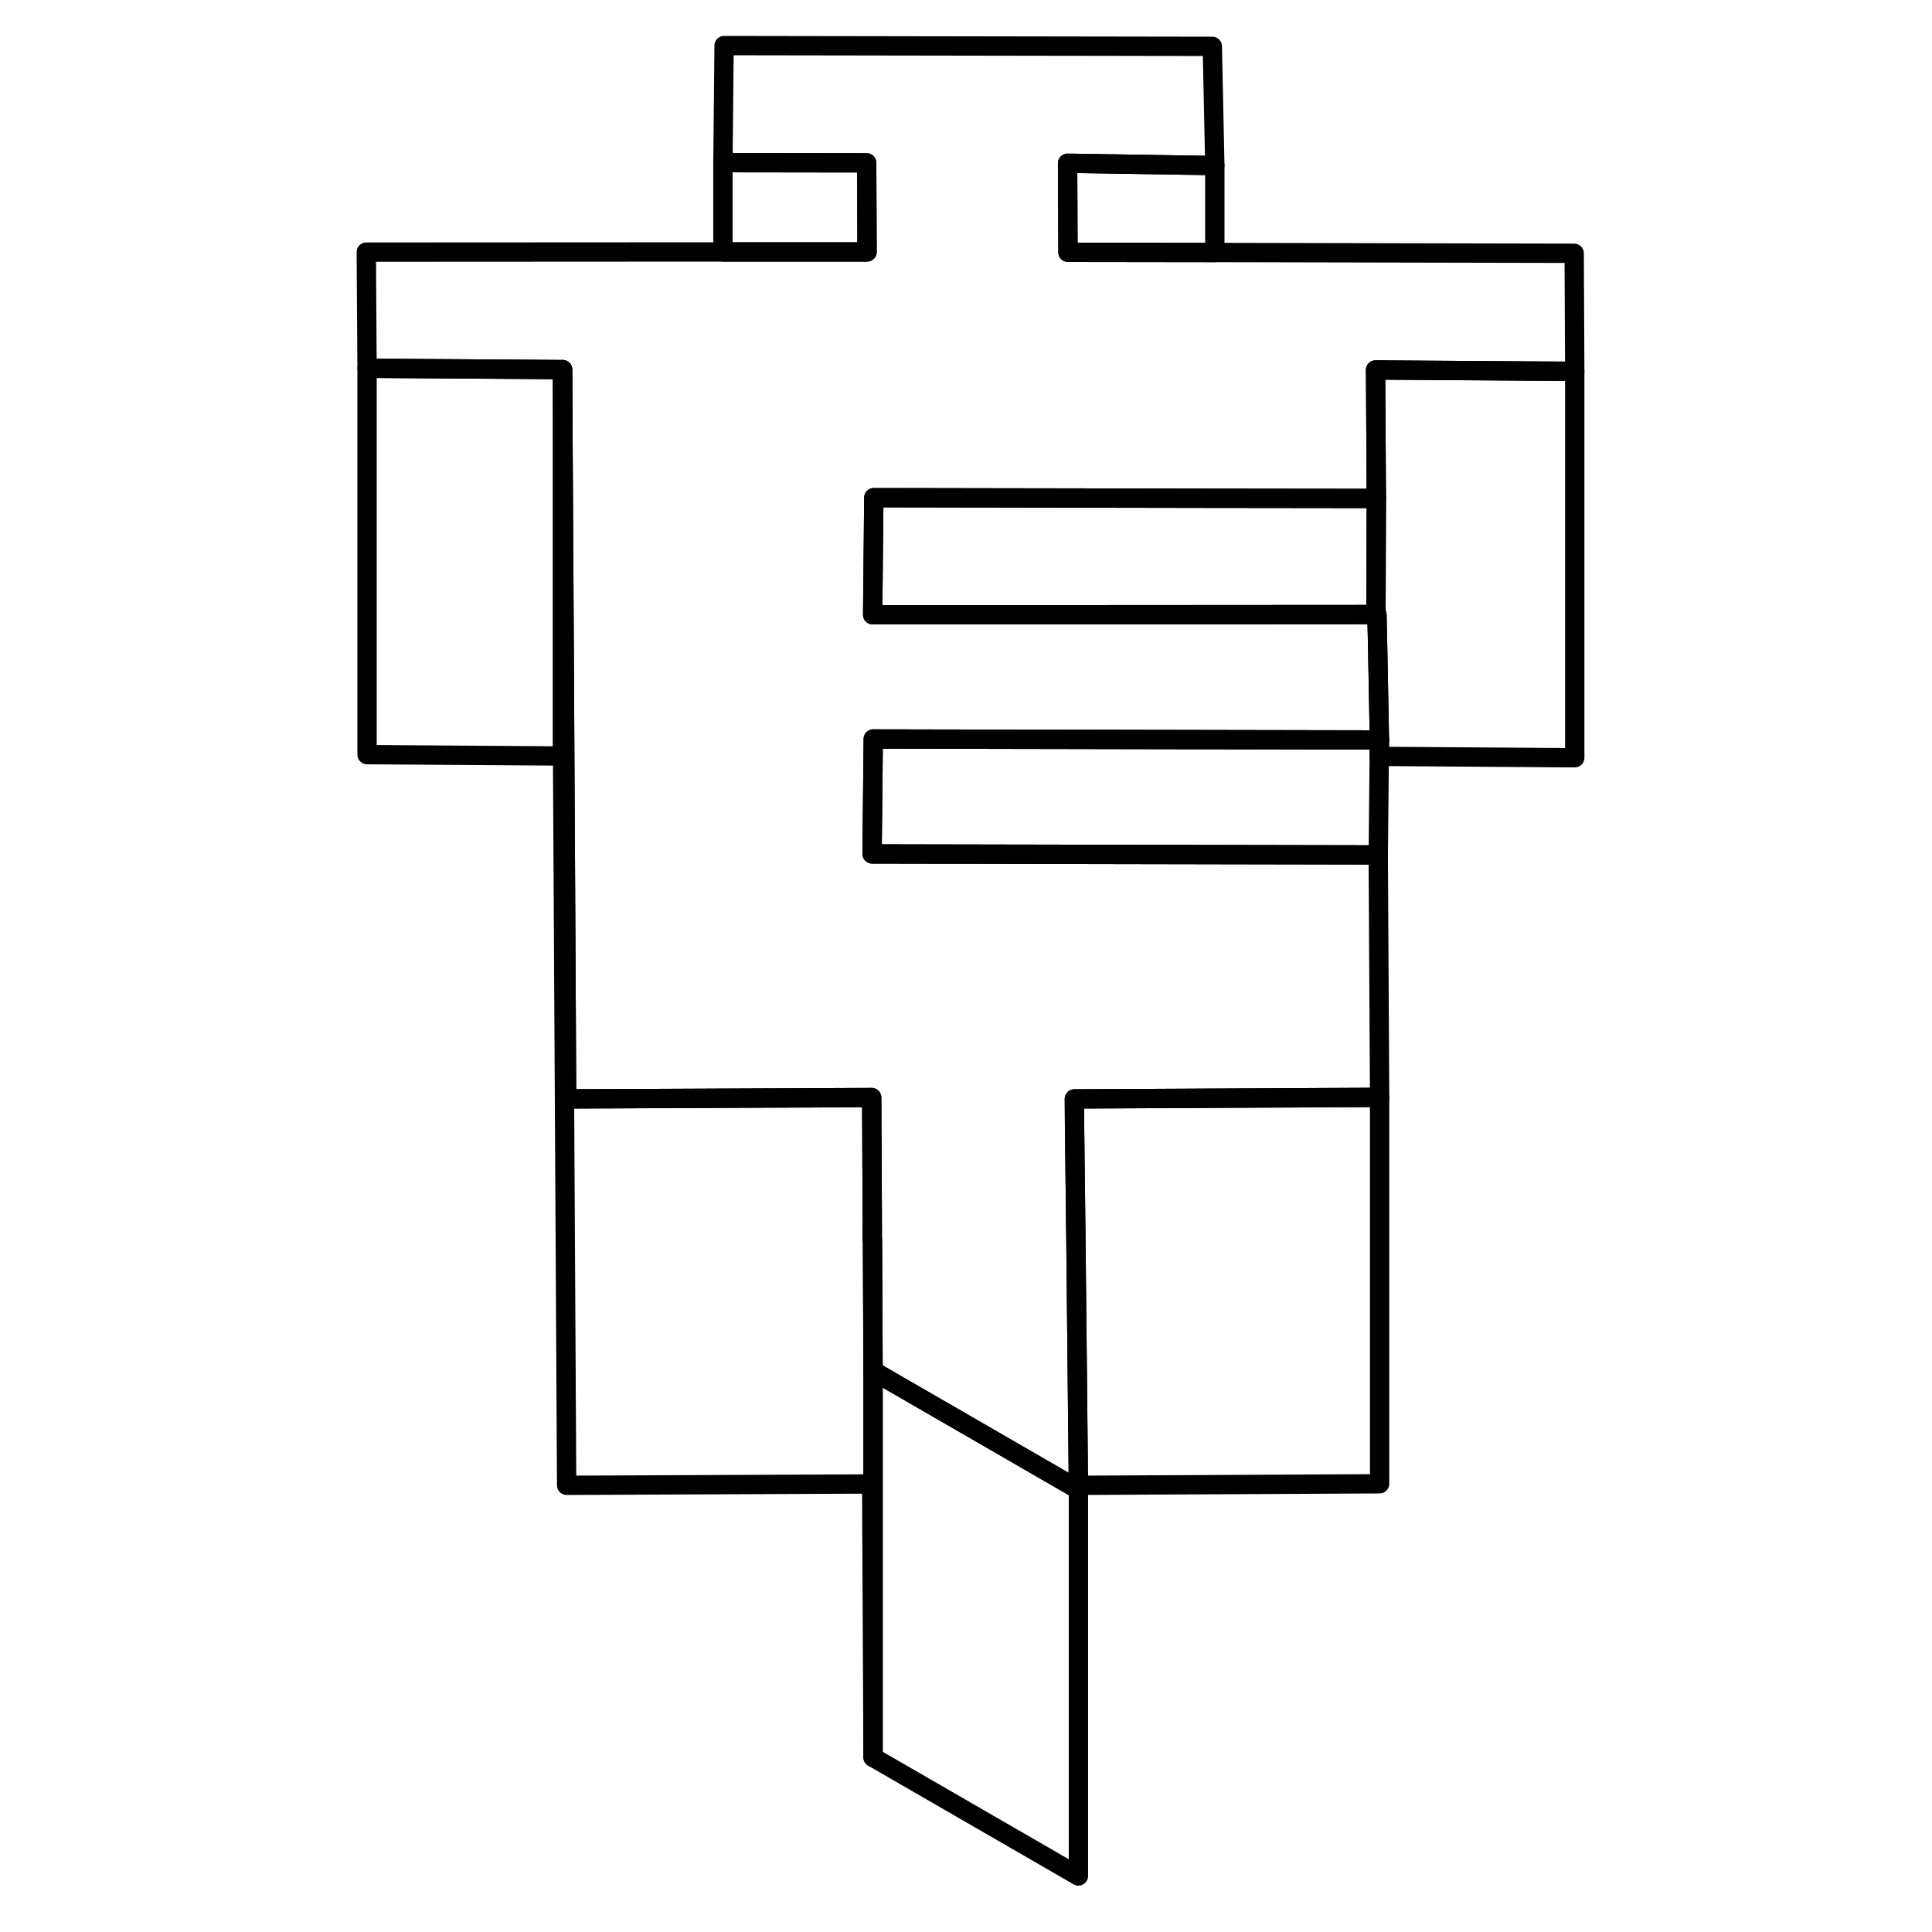 <svg width="48" height="48" viewBox="0 0 68 100" fill="none" xmlns="http://www.w3.org/2000/svg" stroke-width="1px"
     stroke-linecap="round" stroke-linejoin="round">
    <path d="M39.819 77.1V97.1L29.189 90.96V70.96L39.609 76.98L39.819 77.1Z" stroke="currentColor" stroke-linejoin="round"/>
    <path d="M55.409 56.8V76.8L39.819 76.88L39.689 64.22L39.619 58.27L39.609 56.88L55.369 56.8H55.409Z" stroke="currentColor" stroke-linejoin="round"/>
    <path d="M55.399 38.3L55.389 39.15L55.339 44.25H55.229L29.139 44.2L29.199 38.25L55.199 38.3H55.399Z" stroke="currentColor" stroke-linejoin="round"/>
    <path d="M55.339 44.43L55.409 56.8H55.369L39.609 56.88L39.619 58.27L39.689 64.22L39.819 76.88V77.1L39.609 76.98L29.189 70.96L29.159 64.2L29.149 63.1L29.119 56.81L13.329 56.88L13.199 33.05L13.119 19.13L2.999 19.06L2.959 13.05L21.419 13.04H28.879L28.859 8.43L21.419 8.42L21.479 2.36L46.749 2.4L46.879 8.57L39.259 8.45L39.279 13.06L46.879 13.07L65.479 13.11L65.509 19.22L55.199 19.15L55.239 25.8L46.879 25.79H46.819L29.229 25.76L29.169 31.82H39.269L55.219 31.81H55.269L55.299 33.09L55.399 38.3H55.199L29.199 38.25L29.139 44.2L55.229 44.25H55.339V44.43Z" stroke="currentColor" stroke-linejoin="round"/>
    <path d="M65.509 19.221V39.221L55.389 39.15L55.399 38.3L55.299 33.09L55.269 31.81H55.219L55.239 25.8L55.199 19.15L65.509 19.221Z" stroke="currentColor" stroke-linejoin="round"/>
    <path d="M13.119 19.131V39.13L2.999 39.06V19.061L13.119 19.131Z" stroke="currentColor" stroke-linejoin="round"/>
    <path d="M29.189 70.96V90.96L29.119 76.81L13.329 76.88L13.119 39.13V19.13L13.199 33.05L13.329 56.88L29.119 56.81L29.149 63.1L29.139 64.2H29.159L29.189 70.96Z" stroke="currentColor" stroke-linejoin="round"/>
    <path d="M28.879 13.04H21.419V8.42L28.859 8.43L28.879 13.04Z" stroke="currentColor" stroke-linejoin="round"/>
    <path d="M55.239 25.8L55.219 31.81L39.269 31.82H29.169L29.229 25.76L46.819 25.79H46.879L55.239 25.8Z" stroke="currentColor" stroke-linejoin="round"/>
    <path d="M46.879 8.57V13.07L39.279 13.06L39.259 8.45L46.879 8.57Z" stroke="currentColor" stroke-linejoin="round"/>
</svg>